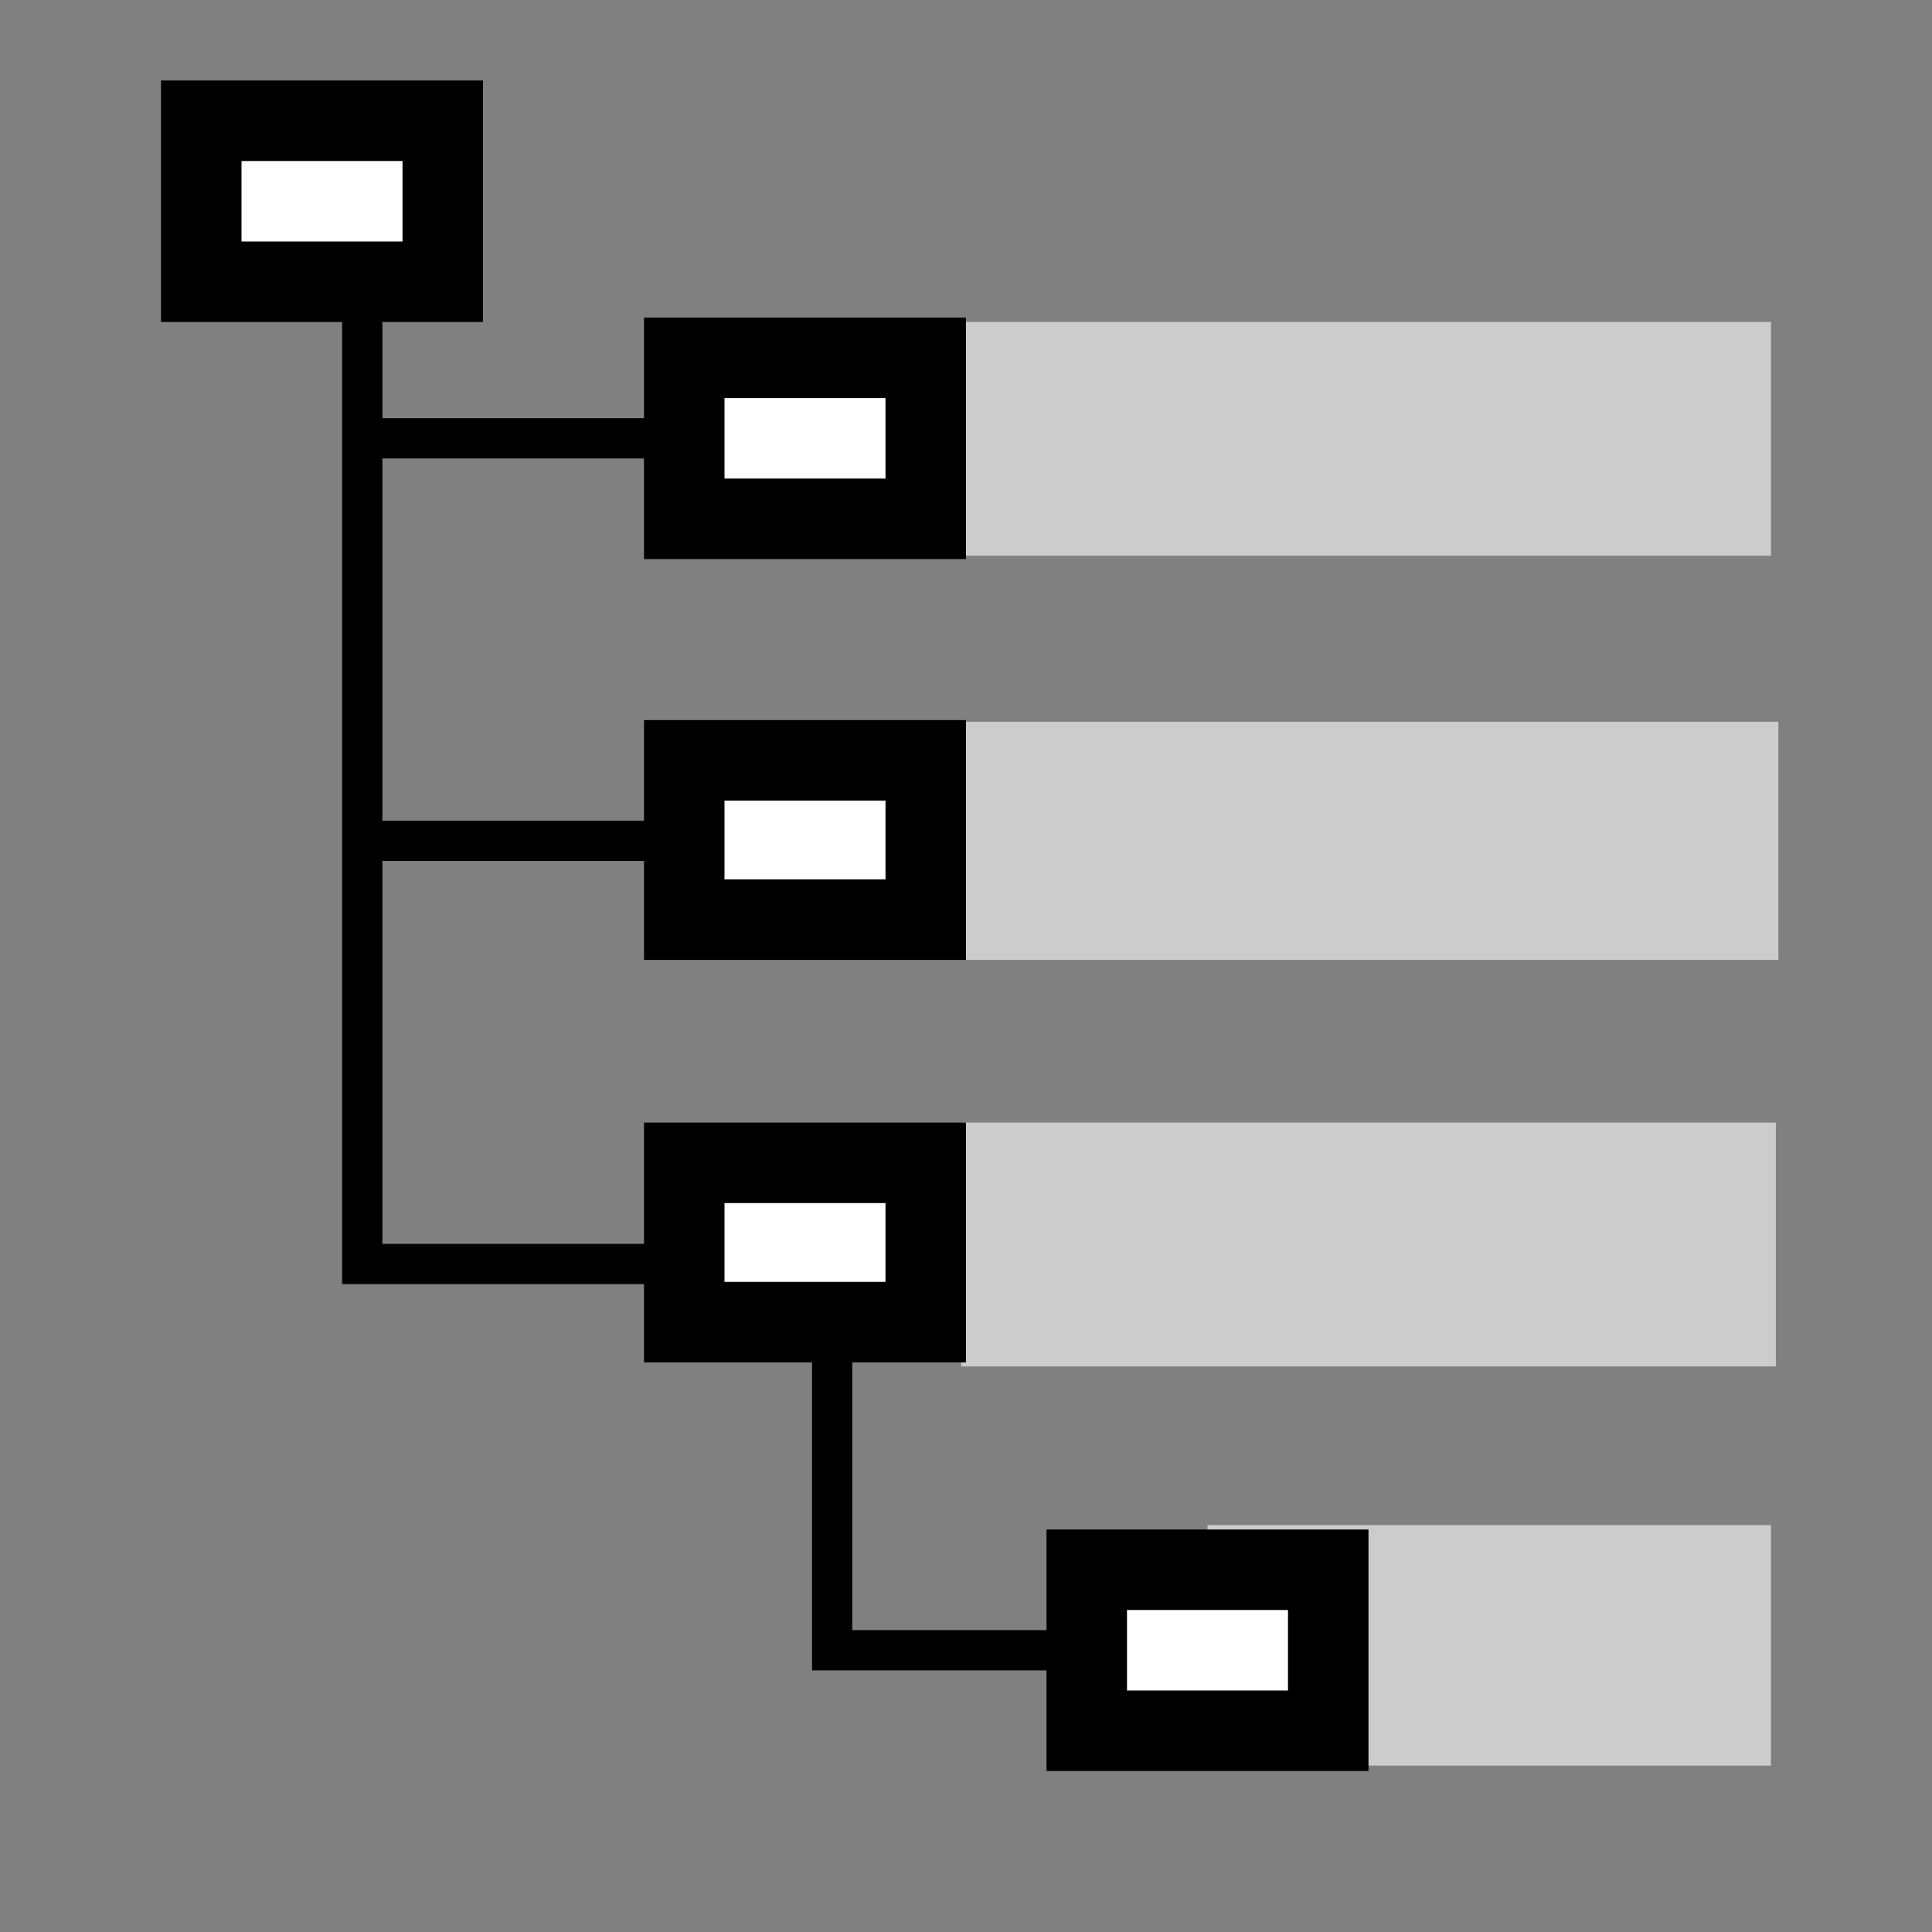 <?xml version="1.0" encoding="UTF-8" standalone="no"?>
<!-- Created with Inkscape (http://www.inkscape.org/) -->

<svg
   width="48"
   height="48"
   viewBox="0 0 48 48"
   version="1.1"
   id="svg1"
   xml:space="preserve"
   inkscape:version="1.3 (0e150ed, 2023-07-21)"
   sodipodi:docname="DataModuleV3.svg"
   inkscape:export-filename="../../../../../../../Desktop/m-48.png"
   inkscape:export-xdpi="96"
   inkscape:export-ydpi="96"
   xmlns:inkscape="http://www.inkscape.org/namespaces/inkscape"
   xmlns:sodipodi="http://sodipodi.sourceforge.net/DTD/sodipodi-0.dtd"
   xmlns="http://www.w3.org/2000/svg"
   xmlns:svg="http://www.w3.org/2000/svg"><rect x="0" y="0" width="48" height="48" fill="#808080" stroke="none"/><sodipodi:namedview
     id="namedview1"
     pagecolor="#ffffff"
     bordercolor="#111111"
     borderopacity="1"
     inkscape:showpageshadow="0"
     inkscape:pageopacity="0"
     inkscape:pagecheckerboard="1"
     inkscape:deskcolor="#d1d1d1"
     inkscape:document-units="px"
     showgrid="true"
     inkscape:zoom="8.8652482"
     inkscape:cx="29.8356"
     inkscape:cy="25.2672"
     inkscape:window-width="1440"
     inkscape:window-height="771"
     inkscape:window-x="0"
     inkscape:window-y="25"
     inkscape:window-maximized="0"
     inkscape:current-layer="layer2"
     showguides="true"><inkscape:grid
       id="grid1"
       units="px"
       originx="0"
       originy="0"
       spacingx="1"
       spacingy="1"
       empcolor="#0099e5"
       empopacity="0.302"
       color="#0099e5"
       opacity="0.149"
       empspacing="2"
       dotted="false"
       gridanglex="30"
       gridanglez="30"
       visible="true" /><inkscape:grid
       id="grid2"
       units="px"
       originx="20"
       originy="20"
       spacingx="40"
       spacingy="40"
       empcolor="#cd0000"
       empopacity="0.302"
       color="#e5001a"
       opacity="0.149"
       empspacing="40"
       dotted="false"
       gridanglex="30"
       gridanglez="30"
       visible="true" /></sodipodi:namedview><defs
     id="defs1"><inkscape:perspective
       sodipodi:type="inkscape:persp3d"
       inkscape:vp_x="0 : 24 : 1"
       inkscape:vp_y="0 : 1000 : 0"
       inkscape:vp_z="48 : 24 : 1"
       inkscape:persp3d-origin="24 : 16 : 1"
       id="perspective8" /></defs><g
     inkscape:groupmode="layer"
     id="layer3"
     inkscape:label="layer1"><rect
       style="fill:#cccccc;stroke-width:6;stroke-linecap:round;stroke-dashoffset:0.4;paint-order:fill markers stroke"
       id="rect6-7"
       width="27.718"
       height="5.805"
       x="16.282"
       y="8" /><rect
       style="fill:#cccccc;stroke-width:6;stroke-linecap:round;stroke-dashoffset:0.4;paint-order:fill markers stroke"
       id="rect6-757"
       width="14"
       height="5.976"
       x="30"
       y="37.89" /><rect
       style="fill:#cccccc;stroke-width:6;stroke-linecap:round;stroke-dashoffset:0.4;paint-order:fill markers stroke"
       id="rect6-757-9"
       width="20.183"
       height="5.915"
       x="24"
       y="17.932" /><rect
       style="fill:#cccccc;stroke-width:6;stroke-linecap:round;stroke-dashoffset:0.4;paint-order:fill markers stroke"
       id="rect6-75"
       width="20.241"
       height="6.058"
       x="23.88"
       y="27.89" /></g><g
     inkscape:groupmode="layer"
     id="layer2"
     inkscape:label="Layer 2"><path
       style="fill:#ffffff;stroke:#000000;stroke-width:2;stroke-linecap:butt;stroke-linejoin:miter;stroke-dasharray:none;stroke-opacity:1;fill-opacity:1"
       d="m 5,3 v 4 0 h 6 V 3 Z"
       id="path3" /><path
       style="fill:#ffffff;fill-opacity:1;stroke:#000000;stroke-width:2;stroke-linecap:butt;stroke-linejoin:miter;stroke-dasharray:none;stroke-opacity:1"
       d="m 27,39 v 4 0 h 6 v -4 z"
       id="path3-9" /><path
       style="fill:#ffffff;fill-opacity:1;stroke:#000000;stroke-width:2;stroke-linecap:butt;stroke-linejoin:miter;stroke-dasharray:none;stroke-opacity:1"
       d="m 17,18.89 v 3.958 0 h 6 v -3.958 z"
       id="path3-9-1-7" /><path
       style="fill:#ffffff;fill-opacity:1;stroke:#000000;stroke-width:2;stroke-linecap:butt;stroke-linejoin:miter;stroke-dasharray:none;stroke-opacity:1"
       d="m 17,28.89 v 3.958 0 h 6 v -3.958 z"
       id="path3-9-1-7-18" /><path
       style="fill:#ffffff;fill-opacity:1;stroke:#000000;stroke-width:2;stroke-linecap:butt;stroke-linejoin:miter;stroke-dasharray:none;stroke-opacity:1"
       d="m 17,8.89 v 4 0 h 6 V 8.89 Z"
       id="path3-9-1-5" /><path
       style="fill:none;stroke:#000000;stroke-width:1px;stroke-linecap:butt;stroke-linejoin:miter;stroke-opacity:1"
       d="M 9,7.878 V 31.403 h 7.537"
       id="path1" /><path
       style="fill:none;stroke:#000000;stroke-width:1px;stroke-linecap:butt;stroke-linejoin:miter;stroke-opacity:1"
       d="m 9,20.89 h 7.037"
       id="path2" /><path
       style="fill:none;stroke:#000000;stroke-width:1px;stroke-linecap:butt;stroke-linejoin:miter;stroke-opacity:1"
       d="M 9,10.89 H 16.35"
       id="path4" /><path
       style="fill:none;stroke:#000000;stroke-width:1px;stroke-linecap:butt;stroke-linejoin:miter;stroke-opacity:1"
       d="m 20.675,33 v 8 h 6.5"
       id="path7" /></g></svg>
